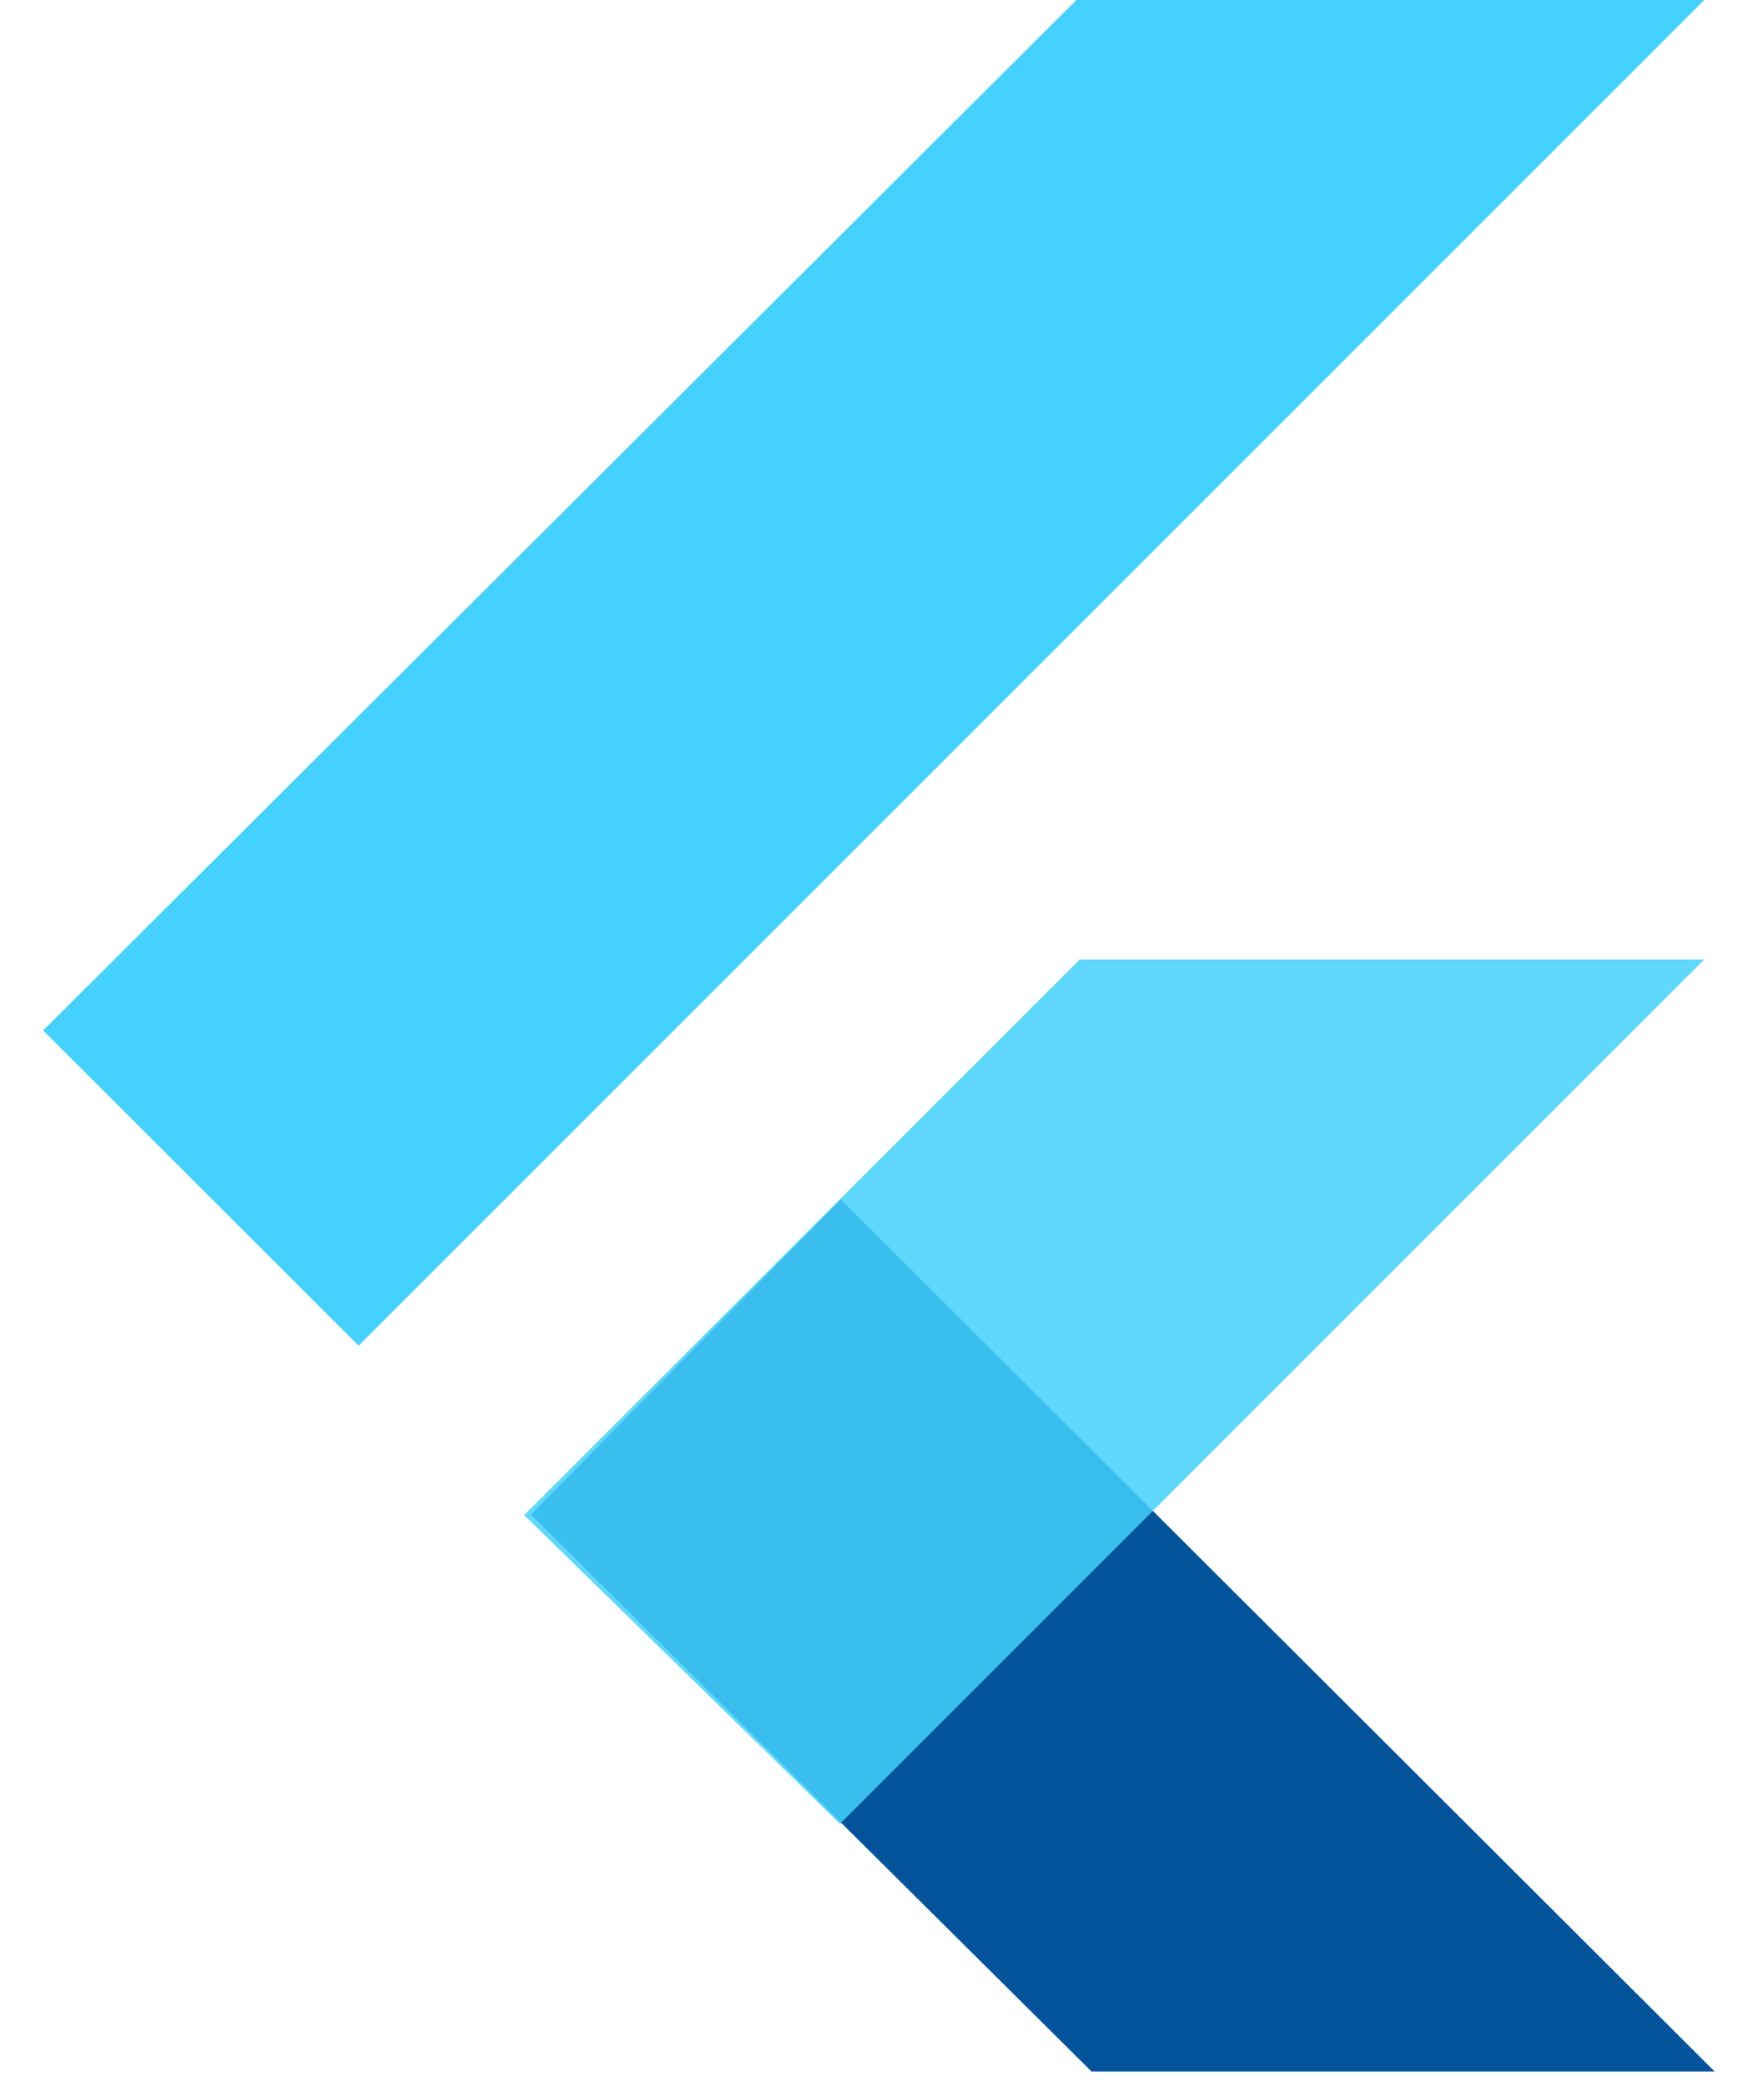 <svg width="33" height="39" viewBox="0 0 33 39" fill="none" xmlns="http://www.w3.org/2000/svg">
<path fill-rule="evenodd" clip-rule="evenodd" d="M20.42 38.754L9.934 28.336L15.729 22.439L32.077 38.754H20.42Z" fill="#02539A"/>
<path fill-rule="evenodd" clip-rule="evenodd" d="M9.805 28.344L20.198 17.95H31.883L15.714 34.12L9.805 28.344Z" fill="#45D1FD" fill-opacity="0.85"/>
<path fill-rule="evenodd" clip-rule="evenodd" d="M0.807 19.278L6.708 25.175L31.883 0H20.137L0.807 19.278Z" fill="#45D1FD"/>
</svg>

